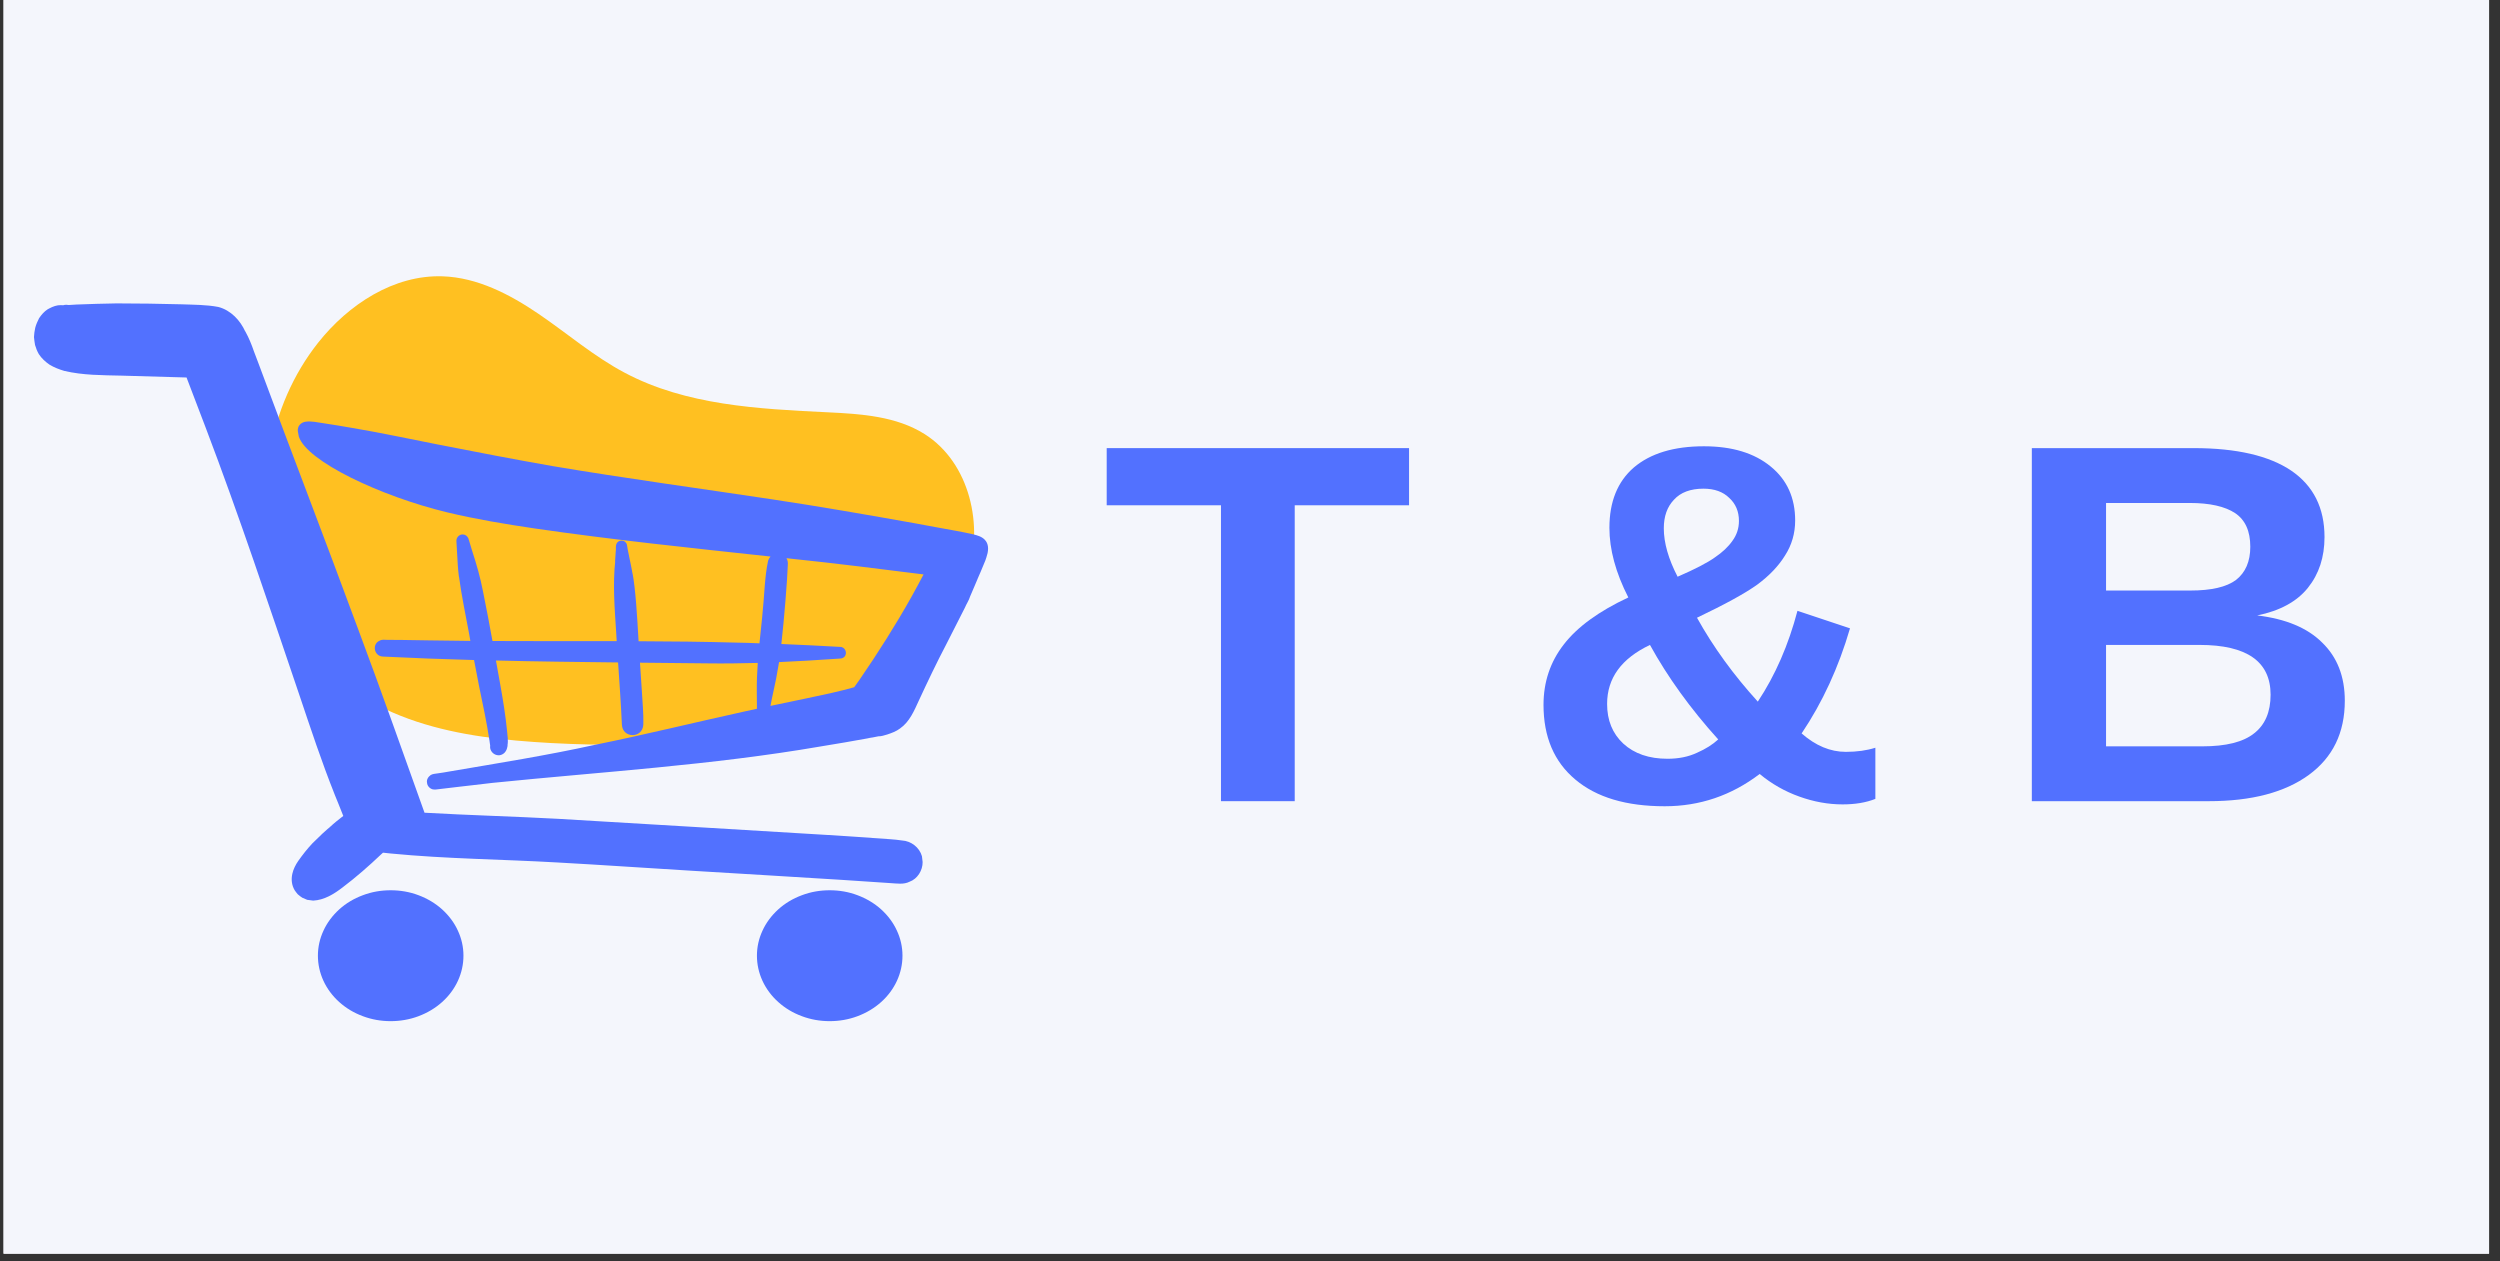 <svg xmlns="http://www.w3.org/2000/svg" xmlns:xlink="http://www.w3.org/1999/xlink" width="113" zoomAndPan="magnify" viewBox="0 0 84.75 42.75" height="57" preserveAspectRatio="xMidYMid meet" version="1.0"><rect x="0" y="0" width="84.75" height="42.75" fill="#333333" stroke="none"/><defs><g/><clipPath id="20eedf903e"><path d="M 0.121 0 L 84.379 0 L 84.379 42.5 L 0.121 42.5 Z M 0.121 0 " clip-rule="nonzero"/></clipPath></defs><g clip-path="url(#20eedf903e)"><path fill="#ffffff" d="M 0.121 0 L 84.379 0 L 84.379 42.5 L 0.121 42.5 Z M 0.121 0 " fill-opacity="1" fill-rule="nonzero"/><path fill="#f4f6fc" d="M 0.121 0 L 84.379 0 L 84.379 42.5 L 0.121 42.5 Z M 0.121 0 " fill-opacity="1" fill-rule="nonzero"/></g><path fill="#ffc021" d="M 9.449 19.371 C 8.566 16.781 9.086 13.762 10.785 11.617 C 11.812 10.32 13.352 9.312 15.004 9.367 C 16.184 9.406 17.281 9.977 18.258 10.641 C 19.234 11.305 20.137 12.086 21.18 12.637 C 23.262 13.742 25.707 13.863 28.059 13.977 C 29.195 14.031 30.383 14.109 31.344 14.715 C 32.875 15.684 33.367 17.828 32.789 19.543 C 32.211 21.262 30.77 22.57 29.176 23.438 C 26.016 25.164 22.258 25.383 18.66 25.188 C 17.129 25.102 15.586 24.945 14.129 24.465 C 12.672 23.984 11.293 23.156 10.371 21.93 C 9.449 20.703 9.043 19.043 9.449 19.371 Z M 9.449 19.371 " fill-opacity="1" fill-rule="nonzero"/><path fill="#5271ff" d="M 15.559 19.551 C 15.559 19.57 15.562 19.594 15.566 19.613 C 15.562 19.59 15.562 19.57 15.559 19.551 Z M 15.559 19.551 " fill-opacity="1" fill-rule="nonzero"/><path fill="#5271ff" d="M 33.383 18.297 C 33.281 18.188 33.129 18.148 32.988 18.113 C 32.797 18.07 32.605 18.031 32.414 17.996 C 31.945 17.914 31.477 17.824 31.008 17.738 C 29.406 17.453 27.801 17.172 26.191 16.93 C 23.707 16.555 21.215 16.219 18.734 15.801 C 17.438 15.574 16.145 15.324 14.852 15.07 C 13.875 14.879 12.902 14.668 11.922 14.504 C 11.605 14.449 11.289 14.395 10.969 14.348 C 10.766 14.32 10.555 14.266 10.352 14.297 C 10.238 14.316 10.133 14.395 10.105 14.508 C 10.094 14.543 10.09 14.586 10.098 14.625 C 10.105 14.668 10.117 14.711 10.121 14.75 C 10.121 14.766 10.125 14.781 10.129 14.797 C 10.398 15.641 12.91 16.824 15.152 17.367 C 16.129 17.602 17.125 17.766 18.121 17.914 C 20.777 18.301 23.449 18.578 26.121 18.867 C 26.086 18.902 26.059 18.949 26.039 19.008 C 25.918 19.562 25.918 20.164 25.836 20.938 C 25.809 21.227 25.777 21.516 25.746 21.809 C 25.492 21.797 25.238 21.789 24.98 21.785 C 23.871 21.754 22.762 21.742 21.648 21.738 C 21.598 20.891 21.551 20.004 21.438 19.402 C 21.441 19.434 21.445 19.461 21.449 19.488 C 21.398 19.176 21.367 19.074 21.332 18.887 C 21.312 18.789 21.293 18.691 21.273 18.594 C 21.273 18.59 21.273 18.586 21.273 18.582 C 21.266 18.555 21.262 18.527 21.258 18.5 C 21.258 18.488 21.258 18.48 21.254 18.469 C 21.254 18.473 21.254 18.473 21.254 18.473 C 21.254 18.473 21.254 18.473 21.254 18.469 C 21.246 18.438 21.23 18.406 21.203 18.379 C 21.156 18.332 21.086 18.316 21.02 18.332 C 20.871 18.375 20.875 18.516 20.879 18.641 C 20.879 18.625 20.883 18.605 20.883 18.59 C 20.871 18.676 20.871 18.766 20.863 18.852 C 20.859 18.922 20.852 18.992 20.848 19.062 C 20.852 19.043 20.855 19.02 20.859 18.996 C 20.766 19.82 20.84 20.656 20.891 21.48 C 20.895 21.566 20.898 21.652 20.906 21.734 C 19.504 21.734 18.098 21.738 16.695 21.73 C 16.594 21.172 16.488 20.609 16.375 20.055 C 16.285 19.582 16.152 19.121 16.004 18.668 C 15.969 18.551 15.934 18.434 15.898 18.316 C 15.895 18.305 15.887 18.281 15.879 18.262 C 15.879 18.266 15.883 18.273 15.887 18.277 C 15.879 18.25 15.867 18.223 15.848 18.203 C 15.816 18.156 15.762 18.125 15.711 18.121 C 15.609 18.102 15.508 18.176 15.48 18.273 C 15.473 18.293 15.473 18.328 15.473 18.352 C 15.48 18.465 15.488 18.578 15.492 18.691 C 15.52 19.133 15.516 19.219 15.555 19.531 C 15.555 19.527 15.555 19.527 15.555 19.527 C 15.555 19.531 15.555 19.535 15.555 19.539 C 15.559 19.543 15.559 19.547 15.559 19.551 C 15.559 19.547 15.559 19.547 15.559 19.543 C 15.648 20.207 15.789 20.867 15.91 21.523 C 15.922 21.594 15.934 21.66 15.945 21.727 C 15.746 21.723 15.547 21.723 15.348 21.719 C 14.789 21.715 14.234 21.703 13.676 21.695 C 13.488 21.691 13.305 21.691 13.121 21.691 C 13.039 21.691 12.953 21.672 12.879 21.715 C 12.598 21.824 12.676 22.254 12.988 22.258 C 14.012 22.309 15.039 22.348 16.07 22.375 C 16.184 22.977 16.301 23.582 16.43 24.184 C 16.492 24.492 16.547 24.805 16.594 25.113 C 16.598 25.129 16.602 25.156 16.602 25.172 C 16.605 25.207 16.609 25.242 16.617 25.277 L 16.617 25.281 C 16.582 25.527 16.891 25.723 17.102 25.52 C 17.148 25.469 17.176 25.418 17.191 25.355 C 17.195 25.34 17.195 25.328 17.199 25.312 C 17.199 25.32 17.195 25.328 17.195 25.336 C 17.207 25.309 17.207 25.277 17.207 25.242 C 17.211 25.227 17.215 25.207 17.215 25.191 C 17.211 25.219 17.207 25.242 17.203 25.27 C 17.234 25.105 17.203 24.934 17.188 24.766 C 17.137 24.254 17.055 23.746 16.965 23.242 C 16.914 22.957 16.863 22.676 16.812 22.391 C 18.191 22.426 19.574 22.441 20.953 22.457 C 21 23.156 21.051 23.859 21.082 24.559 C 21.098 25.039 21.789 25.043 21.809 24.559 C 21.82 24.176 21.777 23.797 21.758 23.414 C 21.738 23.098 21.715 22.781 21.695 22.465 C 22.457 22.473 23.215 22.48 23.977 22.488 C 24.547 22.496 25.117 22.488 25.688 22.473 C 25.664 22.805 25.652 23.141 25.656 23.473 C 25.656 23.66 25.66 23.844 25.66 24.027 C 25.5 24.062 25.336 24.098 25.176 24.133 C 23.508 24.5 21.844 24.91 20.168 25.25 C 18.539 25.609 16.887 25.871 15.242 26.152 C 15.102 26.18 14.961 26.199 14.824 26.219 C 14.75 26.23 14.668 26.234 14.602 26.273 C 14.516 26.332 14.453 26.434 14.477 26.539 C 14.484 26.641 14.566 26.73 14.664 26.758 C 14.742 26.777 14.82 26.758 14.898 26.75 C 15.129 26.723 15.359 26.695 15.59 26.668 C 15.746 26.652 15.891 26.633 16.035 26.617 C 16.258 26.59 16.477 26.562 16.699 26.539 C 20.398 26.164 24.121 25.941 27.793 25.309 C 28.363 25.219 28.93 25.117 29.496 25.016 L 29.402 25.027 C 29.527 25.012 29.652 24.988 29.777 24.961 C 29.879 24.965 29.98 24.926 30.082 24.898 C 30.23 24.848 30.383 24.793 30.512 24.695 C 30.836 24.469 30.992 24.09 31.152 23.742 C 31.449 23.102 31.754 22.461 32.082 21.836 C 32.293 21.426 32.504 21.012 32.711 20.598 C 32.762 20.473 32.848 20.352 32.887 20.219 C 32.934 20.113 32.98 20.008 33.023 19.902 C 33.062 19.812 33.098 19.723 33.137 19.633 C 33.137 19.629 33.137 19.625 33.141 19.621 C 33.195 19.5 33.273 19.32 33.402 19.004 C 33.426 18.934 33.453 18.859 33.469 18.785 L 33.469 18.793 C 33.512 18.625 33.516 18.43 33.383 18.297 Z M 30.898 20.234 C 30.359 21.195 29.766 22.129 29.141 23.039 C 29.078 23.125 29.02 23.211 28.957 23.297 C 28.422 23.449 27.879 23.562 27.332 23.676 C 26.93 23.762 26.523 23.848 26.117 23.93 C 26.121 23.91 26.125 23.891 26.125 23.867 C 26.125 23.891 26.121 23.91 26.117 23.93 C 26.121 23.93 26.121 23.926 26.121 23.922 C 26.176 23.617 26.25 23.316 26.309 23.016 C 26.367 22.703 26.391 22.57 26.41 22.445 C 27.043 22.418 27.676 22.379 28.309 22.336 C 28.348 22.336 28.391 22.332 28.434 22.328 C 28.441 22.328 28.445 22.328 28.453 22.328 C 28.457 22.328 28.461 22.324 28.465 22.324 C 28.523 22.328 28.578 22.309 28.621 22.27 C 28.742 22.148 28.652 21.926 28.48 21.93 C 27.816 21.891 27.152 21.859 26.488 21.832 C 26.582 21.004 26.691 19.652 26.707 19.148 C 26.715 19.059 26.699 18.984 26.66 18.922 C 26.715 18.93 26.773 18.938 26.828 18.941 C 28.27 19.09 29.977 19.305 31.309 19.473 C 31.176 19.727 31.039 19.98 30.898 20.234 Z M 30.898 20.234 " fill-opacity="1" fill-rule="nonzero"/><path fill="#5271ff" d="M 31.254 29.027 C 31.172 28.73 30.887 28.508 30.578 28.492 C 30.445 28.473 30.309 28.457 30.172 28.449 C 29.465 28.395 28.758 28.352 28.047 28.305 C 25.004 28.125 21.961 27.934 18.918 27.758 C 17.41 27.676 15.898 27.637 14.391 27.551 C 13.789 25.871 12.891 23.328 12.141 21.328 C 11.031 18.32 9.879 15.332 8.766 12.328 C 8.711 12.191 8.66 12.051 8.609 11.914 C 8.531 11.684 8.438 11.457 8.32 11.242 C 8.293 11.188 8.305 11.211 8.32 11.25 C 8.145 10.859 7.824 10.516 7.402 10.406 C 6.992 10.328 6.57 10.332 6.156 10.316 C 5.422 10.297 4.688 10.285 3.953 10.285 C 3.5 10.293 3.047 10.305 2.59 10.324 C 2.504 10.328 2.414 10.336 2.328 10.34 C 2.305 10.34 2.277 10.336 2.254 10.332 C 2.215 10.332 2.176 10.336 2.141 10.348 C 2.113 10.344 2.086 10.344 2.062 10.344 C 1.93 10.34 1.793 10.391 1.676 10.453 C 1.656 10.461 1.637 10.473 1.617 10.484 C 1.496 10.562 1.406 10.668 1.324 10.789 C 1.273 10.891 1.223 11 1.195 11.109 C 1.172 11.215 1.156 11.32 1.152 11.426 C 1.16 11.516 1.172 11.605 1.188 11.695 C 1.219 11.805 1.262 11.91 1.316 12.004 C 1.41 12.148 1.539 12.266 1.68 12.363 C 1.836 12.457 2.008 12.523 2.18 12.574 C 2.812 12.723 3.465 12.719 4.113 12.734 C 4.852 12.758 5.586 12.773 6.324 12.797 C 6.539 13.363 6.754 13.926 6.969 14.488 C 8.109 17.484 9.117 20.523 10.148 23.559 C 10.531 24.695 10.906 25.836 11.352 26.949 C 11.332 26.898 11.312 26.848 11.289 26.797 C 11.41 27.082 11.52 27.371 11.637 27.66 C 11.473 27.785 11.312 27.918 11.156 28.055 C 11.199 28.023 11.242 27.988 11.285 27.957 C 11.039 28.145 10.812 28.371 10.59 28.59 C 10.414 28.777 10.258 28.977 10.109 29.188 C 10.02 29.316 9.945 29.465 9.91 29.621 C 9.867 29.816 9.887 30.008 9.992 30.184 C 10.027 30.227 10.055 30.277 10.094 30.316 C 10.145 30.359 10.195 30.402 10.25 30.434 C 10.305 30.457 10.359 30.48 10.414 30.504 C 10.48 30.516 10.551 30.523 10.617 30.531 C 10.988 30.512 11.316 30.312 11.605 30.09 C 12.066 29.742 12.504 29.359 12.922 28.961 C 12.941 28.945 12.965 28.926 12.984 28.906 C 13.07 28.918 13.16 28.926 13.25 28.934 C 15.129 29.117 17.016 29.129 18.898 29.238 C 20.402 29.32 21.906 29.426 23.41 29.516 C 25.121 29.621 26.832 29.719 28.543 29.828 C 29.094 29.863 29.641 29.898 30.191 29.938 C 30.402 29.949 30.637 29.992 30.832 29.891 C 31.102 29.797 31.281 29.504 31.277 29.223 C 31.27 29.16 31.262 29.094 31.254 29.027 Z M 31.254 29.027 " fill-opacity="1" fill-rule="nonzero"/><path fill="#5271ff" d="M 15.711 32.398 C 15.711 32.691 15.648 32.977 15.523 33.25 C 15.398 33.52 15.219 33.762 14.988 33.969 C 14.758 34.176 14.488 34.336 14.188 34.449 C 13.887 34.562 13.57 34.617 13.242 34.617 C 12.918 34.617 12.602 34.562 12.301 34.449 C 11.996 34.336 11.73 34.176 11.5 33.969 C 11.27 33.762 11.09 33.52 10.965 33.25 C 10.84 32.977 10.777 32.691 10.777 32.398 C 10.777 32.105 10.84 31.82 10.965 31.551 C 11.09 31.277 11.27 31.039 11.5 30.828 C 11.73 30.621 11.996 30.461 12.301 30.348 C 12.602 30.234 12.918 30.18 13.242 30.18 C 13.57 30.18 13.887 30.234 14.188 30.348 C 14.488 30.461 14.758 30.621 14.988 30.828 C 15.219 31.039 15.398 31.277 15.523 31.551 C 15.648 31.82 15.711 32.105 15.711 32.398 Z M 15.711 32.398 " fill-opacity="1" fill-rule="nonzero"/><path fill="#5271ff" d="M 30.594 32.398 C 30.594 32.691 30.531 32.977 30.406 33.25 C 30.281 33.52 30.102 33.762 29.871 33.969 C 29.641 34.176 29.371 34.336 29.07 34.449 C 28.77 34.562 28.453 34.617 28.125 34.617 C 27.801 34.617 27.484 34.562 27.184 34.449 C 26.879 34.336 26.613 34.176 26.383 33.969 C 26.152 33.762 25.973 33.52 25.848 33.25 C 25.723 32.977 25.66 32.691 25.66 32.398 C 25.66 32.105 25.723 31.82 25.848 31.551 C 25.973 31.277 26.152 31.039 26.383 30.828 C 26.613 30.621 26.879 30.461 27.184 30.348 C 27.484 30.234 27.801 30.18 28.125 30.18 C 28.453 30.18 28.77 30.234 29.07 30.348 C 29.371 30.461 29.641 30.621 29.871 30.828 C 30.102 31.039 30.281 31.277 30.406 31.551 C 30.531 31.82 30.594 32.105 30.594 32.398 Z M 30.594 32.398 " fill-opacity="1" fill-rule="nonzero"/><g fill="#5271ff" fill-opacity="1"><g transform="translate(37.329, 27.16)"><g><path d="M 6.562 -10.031 L 6.562 0 L 4.062 0 L 4.062 -10.031 L 0.188 -10.031 L 0.188 -11.969 L 10.438 -11.969 L 10.438 -10.031 Z M 6.562 -10.031 "/></g></g></g><g fill="#5271ff" fill-opacity="1"><g transform="translate(47.338, 27.16)"><g/></g></g><g fill="#5271ff" fill-opacity="1"><g transform="translate(51.559, 27.16)"><g><path d="M 0.766 -3.266 C 0.766 -4.035 0.992 -4.719 1.453 -5.312 C 1.91 -5.906 2.641 -6.438 3.641 -6.906 C 3.211 -7.75 3 -8.535 3 -9.266 C 3 -10.148 3.273 -10.832 3.828 -11.312 C 4.391 -11.789 5.18 -12.031 6.203 -12.031 C 7.16 -12.031 7.914 -11.801 8.469 -11.344 C 9.02 -10.895 9.297 -10.285 9.297 -9.516 C 9.297 -9.078 9.18 -8.68 8.953 -8.328 C 8.734 -7.973 8.422 -7.645 8.016 -7.344 C 7.609 -7.051 6.926 -6.676 5.969 -6.219 C 6.52 -5.227 7.207 -4.281 8.031 -3.375 C 8.625 -4.27 9.07 -5.297 9.375 -6.453 L 11.156 -5.859 C 10.77 -4.535 10.223 -3.348 9.516 -2.297 C 9.992 -1.879 10.492 -1.672 11.016 -1.672 C 11.391 -1.672 11.723 -1.719 12.016 -1.812 L 12.016 -0.078 C 11.703 0.047 11.332 0.109 10.906 0.109 C 10.414 0.109 9.926 0.02 9.438 -0.156 C 8.945 -0.332 8.5 -0.586 8.094 -0.922 C 7.133 -0.191 6.062 0.172 4.875 0.172 C 3.57 0.172 2.562 -0.129 1.844 -0.734 C 1.125 -1.336 0.766 -2.18 0.766 -3.266 Z M 7.391 -9.5 C 7.391 -9.82 7.281 -10.082 7.062 -10.281 C 6.852 -10.488 6.562 -10.594 6.188 -10.594 C 5.75 -10.594 5.414 -10.469 5.188 -10.219 C 4.957 -9.977 4.844 -9.656 4.844 -9.25 C 4.844 -8.758 5 -8.211 5.312 -7.609 C 5.906 -7.867 6.328 -8.086 6.578 -8.266 C 6.836 -8.441 7.035 -8.629 7.172 -8.828 C 7.316 -9.023 7.391 -9.25 7.391 -9.5 Z M 6.688 -2.094 C 5.75 -3.133 4.977 -4.203 4.375 -5.297 C 3.406 -4.836 2.922 -4.172 2.922 -3.297 C 2.922 -2.742 3.102 -2.297 3.469 -1.953 C 3.844 -1.609 4.344 -1.438 4.969 -1.438 C 5.344 -1.438 5.676 -1.504 5.969 -1.641 C 6.27 -1.773 6.508 -1.926 6.688 -2.094 Z M 6.688 -2.094 "/></g></g></g><g fill="#5271ff" fill-opacity="1"><g transform="translate(63.502, 27.16)"><g/></g></g><g fill="#5271ff" fill-opacity="1"><g transform="translate(67.723, 27.16)"><g><path d="M 11.766 -3.406 C 11.766 -2.32 11.359 -1.484 10.547 -0.891 C 9.734 -0.297 8.602 0 7.156 0 L 1.156 0 L 1.156 -11.969 L 6.641 -11.969 C 8.098 -11.969 9.203 -11.711 9.953 -11.203 C 10.703 -10.691 11.078 -9.941 11.078 -8.953 C 11.078 -8.273 10.891 -7.703 10.516 -7.234 C 10.141 -6.766 9.566 -6.453 8.797 -6.297 C 9.766 -6.18 10.5 -5.875 11 -5.375 C 11.508 -4.883 11.766 -4.227 11.766 -3.406 Z M 8.562 -8.625 C 8.562 -9.156 8.391 -9.535 8.047 -9.766 C 7.703 -9.992 7.191 -10.109 6.516 -10.109 L 3.672 -10.109 L 3.672 -7.141 L 6.531 -7.141 C 7.238 -7.141 7.754 -7.258 8.078 -7.5 C 8.398 -7.75 8.562 -8.125 8.562 -8.625 Z M 9.25 -3.609 C 9.25 -4.734 8.445 -5.297 6.844 -5.297 L 3.672 -5.297 L 3.672 -1.859 L 6.938 -1.859 C 7.738 -1.859 8.32 -2.004 8.688 -2.297 C 9.062 -2.586 9.25 -3.023 9.25 -3.609 Z M 9.25 -3.609 "/></g></g></g></svg>